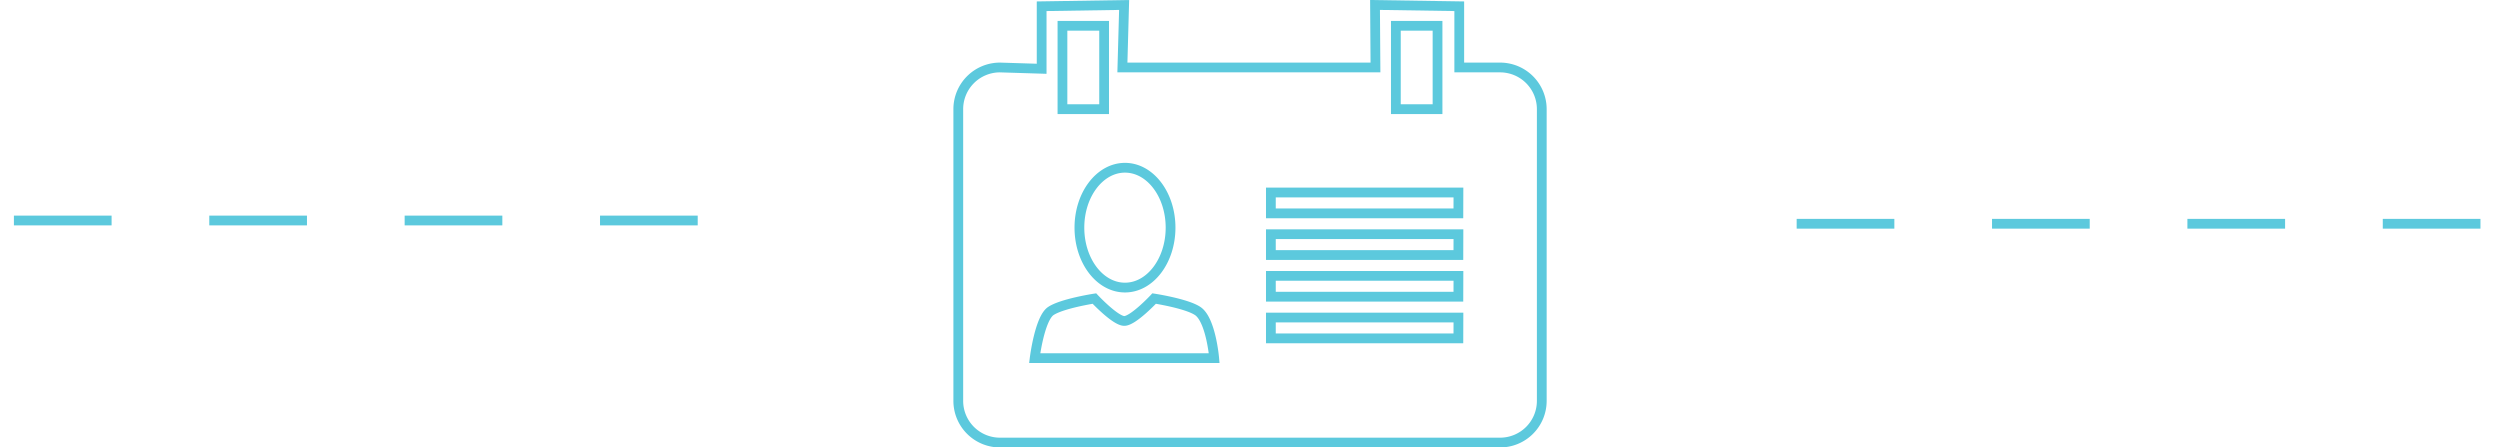 <svg xmlns="http://www.w3.org/2000/svg" width="255.922" height="45.804" viewBox="0 0 255.922 45.804">
  <g id="Component_43_1" data-name="Component 43 – 1" transform="translate(0 0.508)">
    <path id="Icon_metro-profile" data-name="Icon metro-profile" d="M59.961,14.112H55.784V7.844l-8.622-.132.045,6.4H21.3l.177-6.4-8.443.132v6.4l-4.266-.132A4.268,4.268,0,0,0,4.5,18.378V48.242a4.268,4.268,0,0,0,4.266,4.266h51.2a4.268,4.268,0,0,0,4.266-4.266V18.378A4.268,4.268,0,0,0,59.961,14.112ZM49.295,9.845h4.266v8.533H49.295ZM21.564,24.376c2.577,0,4.667,2.745,4.667,6.133s-2.09,6.133-4.667,6.133S16.9,33.9,16.9,30.509s2.09-6.133,4.667-6.133Zm-6.4-14.531h4.266v8.533H15.164ZM12.321,43.865s.506-4.057,1.655-4.823,4.458-1.276,4.458-1.276,2.146,2.293,3.059,2.293,3.057-2.293,3.057-2.293,3.311.508,4.46,1.276c1.35.9,1.687,4.823,1.687,4.823H12.321Zm43.373-2.022H36.5V39.709h19.2Zm0-4.266H36.5V35.443h19.2Zm0-4.266H36.5V31.177h19.2Zm0-4.266H36.5V26.91h19.2Z" transform="translate(93.598 -7.712)" fill="rgba(48,61,63,0)" stroke="#5cc9dd" stroke-width="1"/>
    <g id="Component_42_1" data-name="Component 42 – 1" transform="translate(0 22.064)">
      <g id="Component_22_6" data-name="Component 22 – 6">
        <line id="Line_5" data-name="Line 5" x1="71.424" fill="none" stroke="#5cc9dd" stroke-width="1" stroke-dasharray="10"/>
        <line id="Line_6" data-name="Line 6" x2="72" transform="translate(183.922 0.334)" fill="none" stroke="#5cc9dd" stroke-width="1" stroke-dasharray="10"/>
      </g>
    </g>
  </g>
</svg>
